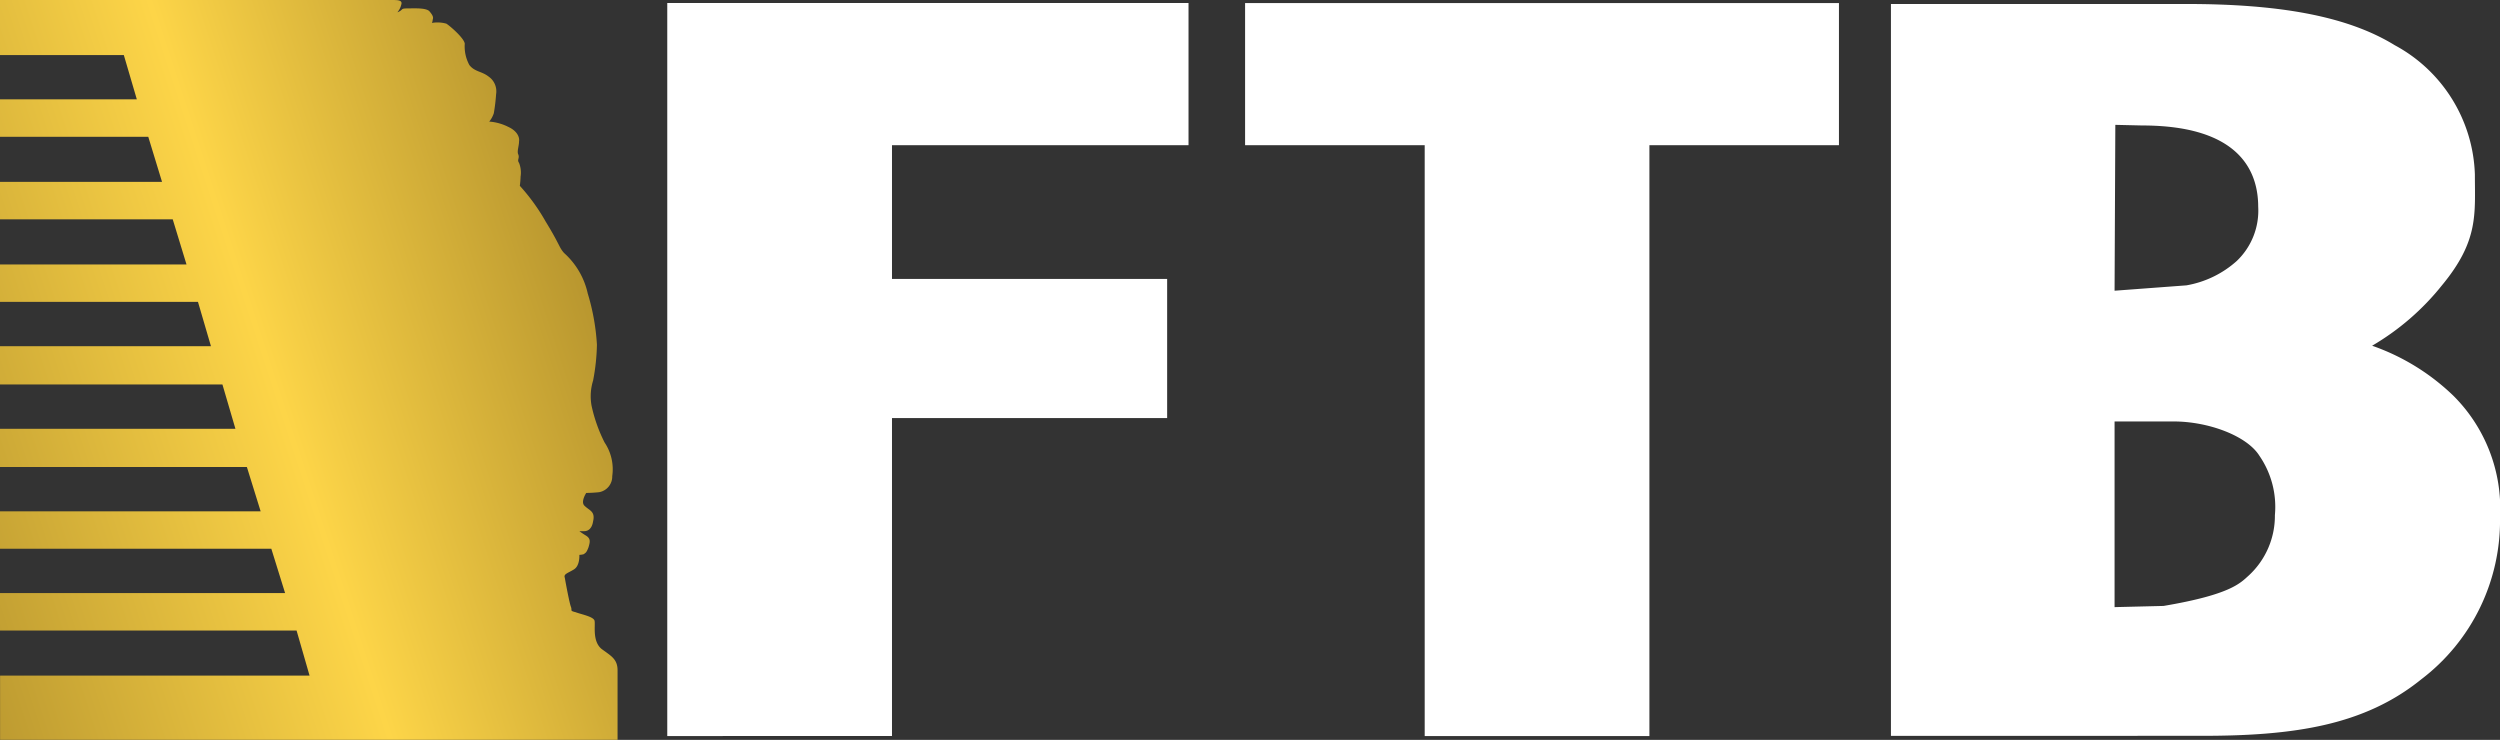 <svg xmlns="http://www.w3.org/2000/svg" xmlns:xlink="http://www.w3.org/1999/xlink" width="125.509" height="37.143" viewBox="0 0 125.509 37.143">
  <rect x="0" y="0" width="125.509" height="37.143" fill="#333333" stroke="none"/>
  <defs>
    <linearGradient id="linear-gradient" x1="-0.14" y1="0.749" x2="0.925" y2="0.335" gradientUnits="objectBoundingBox">
      <stop offset="0" stop-color="#eab61f"/>
      <stop offset="0" stop-color="#b9972f"/>
      <stop offset="0.55" stop-color="#fdd548"/>
      <stop offset="1" stop-color="#b9972f"/>
    </linearGradient>
  </defs>
  <g id="Group_6414" data-name="Group 6414" transform="translate(-27.447 -123.685)">
    <g id="Group_6413" data-name="Group 6413" transform="translate(60.946 123.839)">
      <path id="Path_13838" data-name="Path 13838" d="M100.542,160.818v-36.8h26.169v7.137H111.824v6.715h13.814v6.984H111.824v15.962Z" transform="translate(-100.542 -124.02)" fill="#fff" fill-rule="evenodd"/>
      <path id="Path_13839" data-name="Path 13839" d="M172.858,160.818V131.157h-9.017V124.02h29.814v7.137h-9.516v29.661Z" transform="translate(-134.832 -124.02)" fill="#fff" fill-rule="evenodd"/>
      <g id="Group_6412" data-name="Group 6412" transform="translate(61.433 0.046)">
        <path id="Path_13840" data-name="Path 13840" d="M234.591,160.864V124.12h14.821c4.543,0,8.031.567,10.472,2.07a7.643,7.643,0,0,1,4.023,6.49c0,1.982.2,3.323-1.648,5.558a12.674,12.674,0,0,1-3.511,3.039,11.165,11.165,0,0,1,4.086,2.517,8,8,0,0,1,2.335,6.1,10.014,10.014,0,0,1-3.954,8.131c-2.854,2.307-6.363,2.836-10.981,2.836Zm11.265-30.676-.038,8.327,3.607-.269a5.083,5.083,0,0,0,2.526-1.223,3.493,3.493,0,0,0,1.078-2.728c-.006-2.159-1.366-4.076-5.833-4.076Zm-.038,14.892v9.32l2.46-.06c3.375-.571,3.852-1.147,4.278-1.529a4.074,4.074,0,0,0,1.311-3.03,4.528,4.528,0,0,0-.78-2.983c-.633-1.005-2.565-1.719-4.3-1.719Z" transform="translate(-234.591 -124.12)" fill="#fff"/>
      </g>
    </g>
    <path id="Path_13841" data-name="Path 13841" d="M47.093,123.685c.307,0,.576,0,.5.23a.93.93,0,0,1-.192.384s.038,0,.154-.077.038-.115.384-.115c.307,0,.921-.038,1.075.154.192.23.192.307.154.422a.391.391,0,0,1-.038.153,1.654,1.654,0,0,1,.729.038c.23.154.882.729.921,1a1.952,1.952,0,0,0,.23,1.074c.269.346.614.308.96.576a.9.9,0,0,1,.384.883,9.378,9.378,0,0,1-.115.96,1.262,1.262,0,0,1-.231.422,2.531,2.531,0,0,1,.96.268c.422.192.576.5.537.73,0,.23-.115.5-.038.652.077.192-.077.269.038.422a1.328,1.328,0,0,1,.077.691,4.085,4.085,0,0,1-.038.461,9.9,9.9,0,0,1,1.3,1.8c.729,1.189.653,1.266.921,1.573a3.835,3.835,0,0,1,1.189,2.033,11.027,11.027,0,0,1,.461,2.571,10.459,10.459,0,0,1-.192,1.8,2.654,2.654,0,0,0-.077,1.266A7.639,7.639,0,0,0,57.8,145.9a2.417,2.417,0,0,1,.384,1.688.8.8,0,0,1-.653.806c-.345.038-.652.038-.652.038s-.307.461-.077.653c.231.23.538.269.422.767-.077.5-.384.5-.46.5h-.231s.154.115.346.23c.23.154.192.307.115.576-.115.307-.154.269-.23.345a.823.823,0,0,1-.231.038s.038.538-.269.729-.537.231-.461.422c.038.23.231,1.267.307,1.458s-.077.192.231.269c.307.116.959.23.959.46.038.231-.115,1,.345,1.382.461.345.806.5.806,1.074v3.491h-31v-3.223H42.988l-.652-2.264H27.447V153.46H41.76l-.691-2.225H27.447v-1.88H40.532l-.691-2.226H27.447v-1.918H39.266l-.653-2.226H27.447v-1.918H38.038l-.652-2.226H27.447v-1.88H36.81l-.691-2.264H27.447v-1.88h8.135l-.691-2.264H27.447v-1.88h6.869l-.653-2.225H27.447v-2.763Z" fill-rule="evenodd" fill="url(#linear-gradient)"/>
  </g>
</svg>
